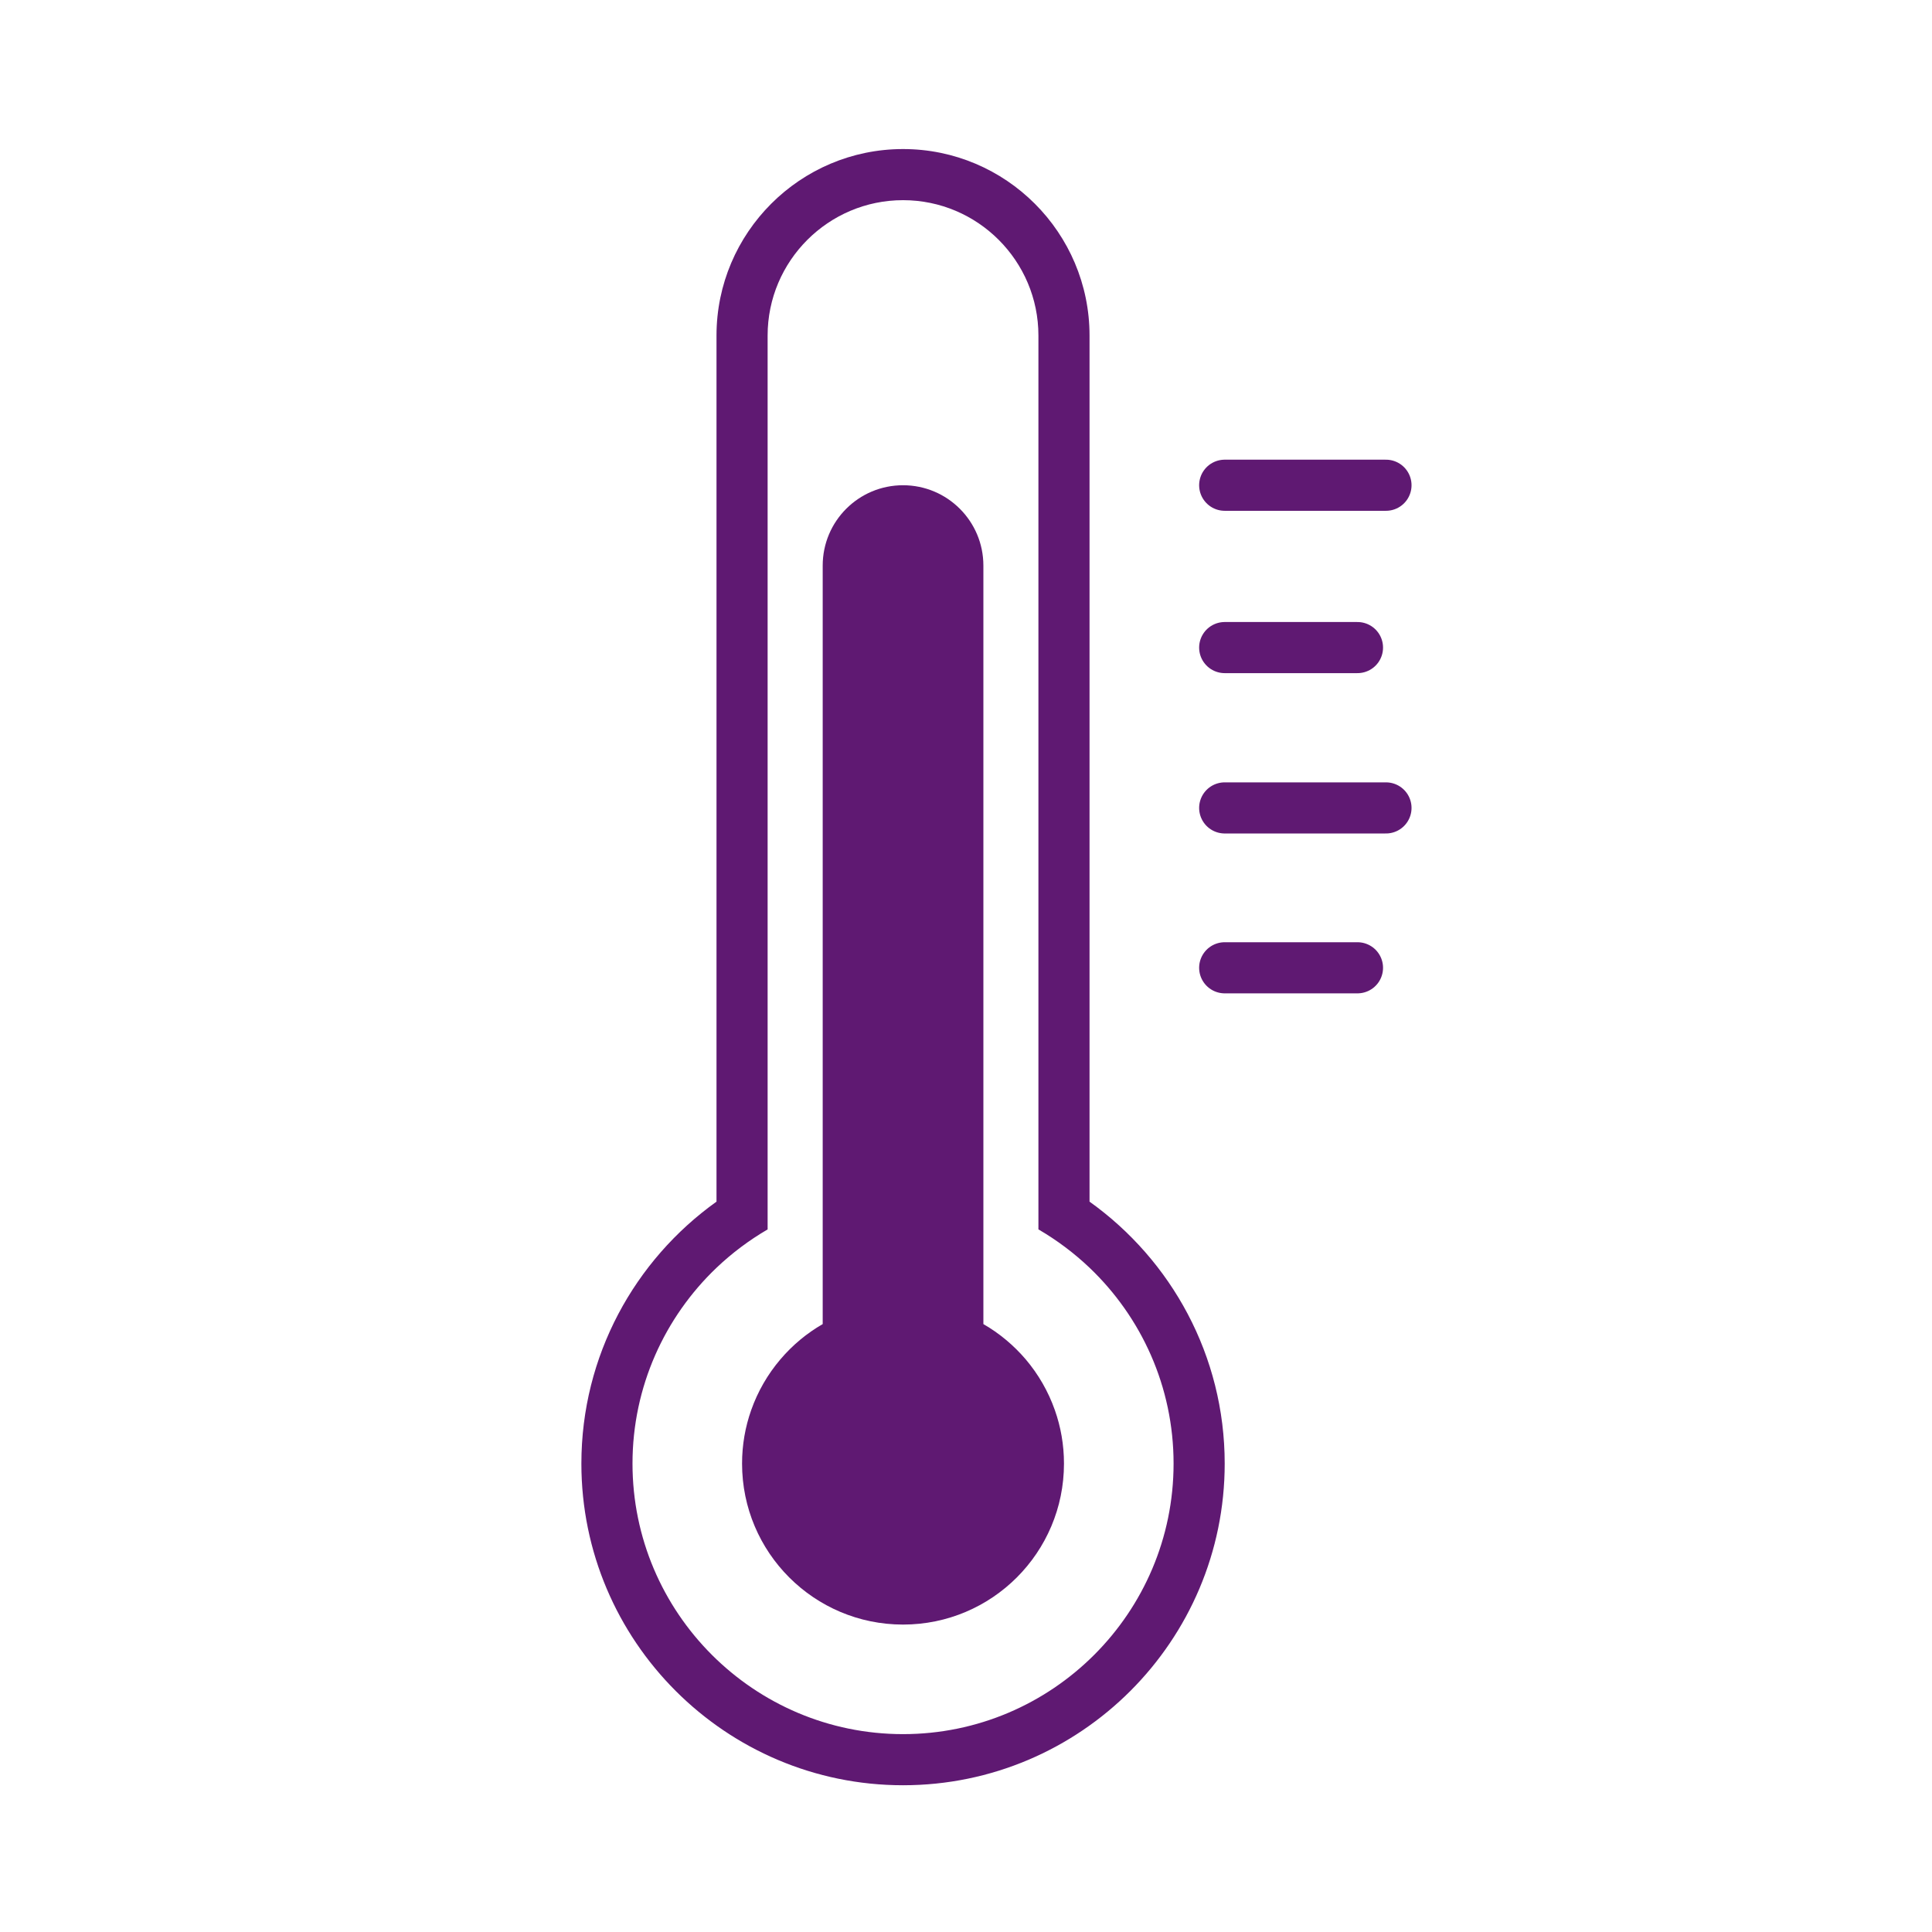 <?xml version='1.0' encoding='UTF-8'?>
<svg xmlns="http://www.w3.org/2000/svg" id="am" data-name="Température" viewBox="0 0 453.54 453.54">
  <defs>
    <style>
      .ap {
        fill: none;
        stroke: #5F1972;
        stroke-linecap: round;
        stroke-linejoin: round;
        stroke-width: 12px;
      }

      .aq {
        fill: #5F1972;
        stroke-width: 0px;
      }
    </style>
  </defs>
  <path class="aq" d="M255.77,282.09V78.77c0-24.14-19.64-43.78-43.78-43.78s-43.79,19.64-43.79,43.78v203.32c-19.19,13.71-31.72,36.16-31.72,61.49,0,41.64,33.87,75.51,75.51,75.51s75.51-33.87,75.51-75.51c0-25.33-12.54-47.78-31.73-61.49ZM211.99,407.09c-35.02,0-63.51-28.49-63.51-63.51,0-18.06,7.58-34.39,19.72-45.97,3.62-3.44,7.65-6.47,12-9V78.77c0-17.52,14.26-31.78,31.79-31.78s31.78,14.26,31.78,31.78v209.83c4.35,2.53,8.38,5.56,12,9,12.15,11.58,19.73,27.91,19.73,45.98,0,35.02-28.49,63.51-63.51,63.51Z"/>
  <path class="aq" d="M247.63,331.03c-1.55-4.41-3.89-8.44-6.85-11.93-2.81-3.29-6.17-6.1-9.93-8.27v-178.06c0-5.21-2.11-9.92-5.53-13.34-3.41-3.41-8.13-5.52-13.33-5.52-10.42,0-18.86,8.44-18.86,18.86v178.06c-3.77,2.17-7.13,4.98-9.93,8.28-2.97,3.49-5.31,7.52-6.86,11.92-1.39,3.93-2.14,8.15-2.14,12.55,0,20.87,16.92,37.79,37.79,37.79s37.78-16.92,37.78-37.79c0-4.4-.75-8.62-2.14-12.55Z"/>
  <line class="ap" x1="287.5" y1="113.91" x2="325.36" y2="113.91"/>
  <line class="ap" x1="287.5" y1="189.66" x2="325.36" y2="189.66"/>
  <line class="ap" x1="287.5" y1="152.02" x2="318.67" y2="152.02"/>
  <line class="ap" x1="287.5" y1="227.19" x2="318.67" y2="227.19"/>
</svg>
